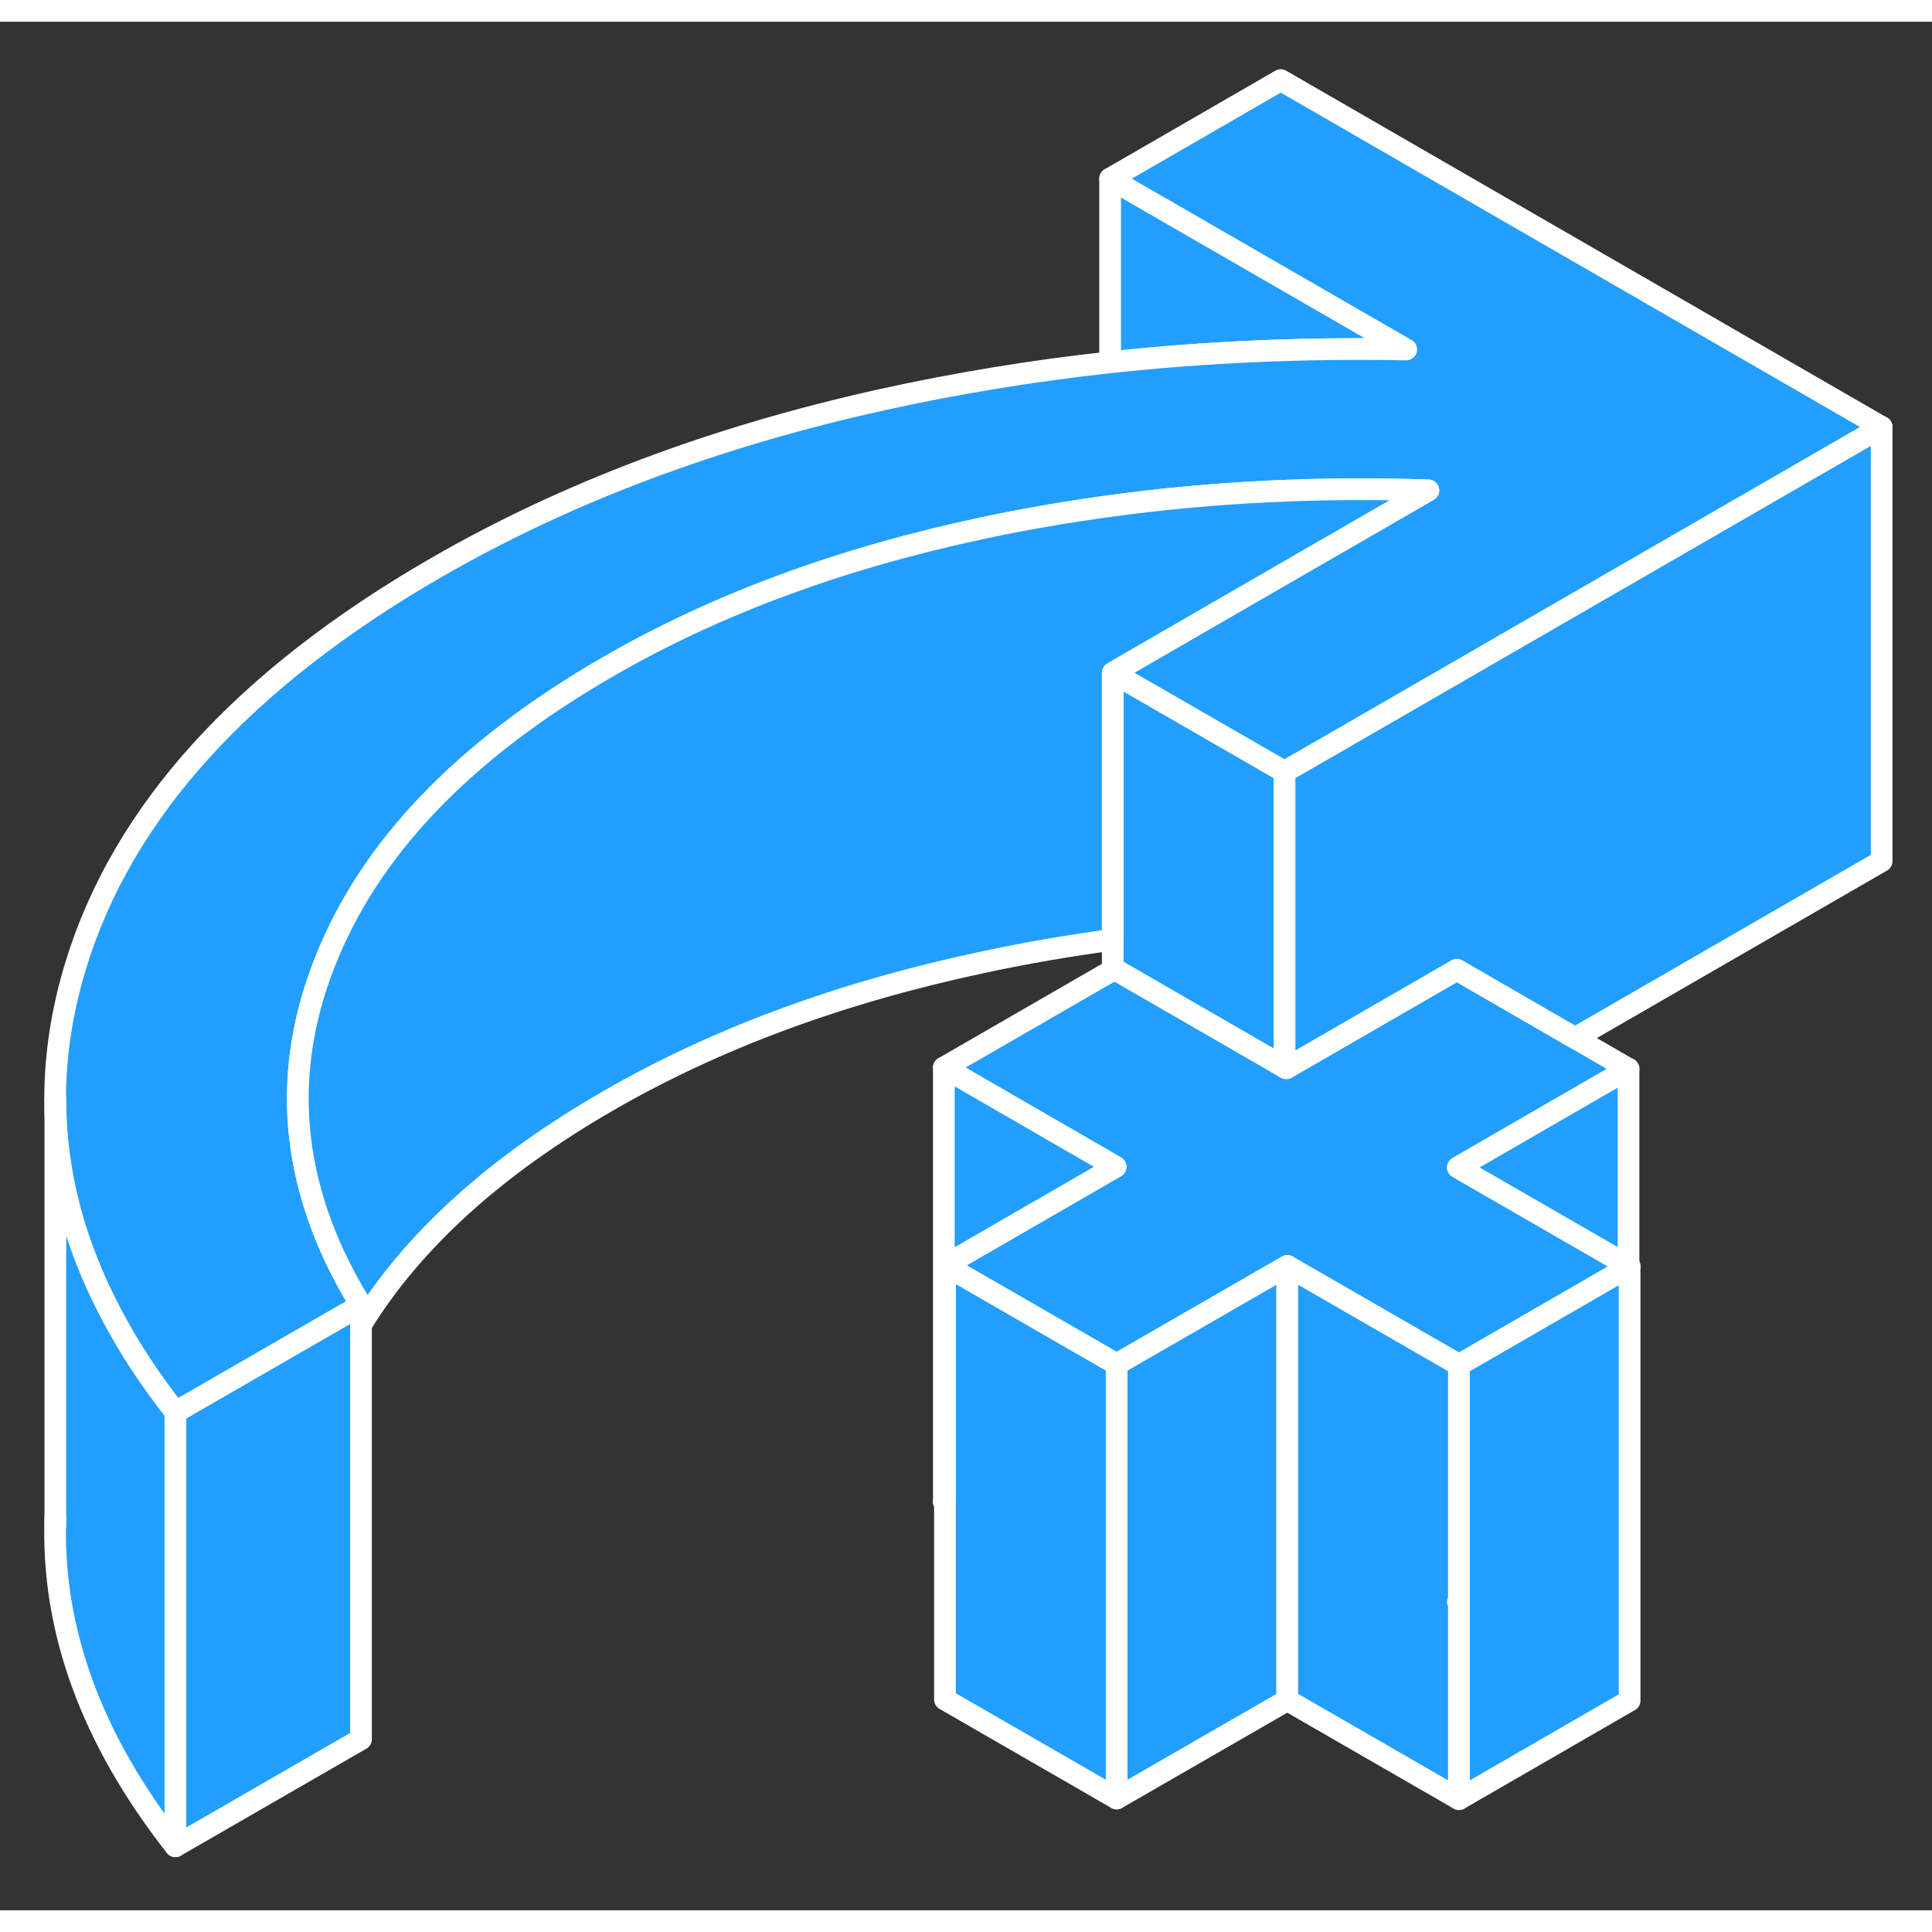 <svg width="48" height="48" viewBox="0 0 89 87" fill="#229EFF" xmlns="http://www.w3.org/2000/svg" stroke-width="1px" stroke-linecap="round" stroke-linejoin="round"><rect x="0" y="0" width="89" height="87" fill="#333333" stroke="none"/><path d="M64.78 15.1C60.13 15.01 55.58 15.21 51.14 15.69V7.23L64.78 15.1Z" stroke="white" stroke-linejoin="round"/><path d="M43.48 68.18L43.53 68.21V68.15L43.48 68.18Z" stroke="white" stroke-linejoin="round"/><path d="M16.63 59.12V79.12L8.08 84.05V64.05L16.63 59.12Z" stroke="white" stroke-linejoin="round"/><path d="M75.02 57.31V57.37L75.071 57.34L75.02 57.31Z" stroke="white" stroke-linejoin="round"/><path d="M67.16 52.78L75.02 57.31V57.37L67.21 61.88L59.3 57.32L51.44 61.85L43.53 57.29L51.39 52.75L43.48 48.18L51.26 43.69L51.34 43.64L56.8 46.79L59.17 48.16L59.25 48.21L67.11 43.67L72.56 46.82L75.02 48.24L67.16 52.78Z" stroke="white" stroke-linejoin="round"/><path d="M86.68 18.67V38.67L72.56 46.82L67.11 43.67L59.25 48.21L59.17 48.16V34.55L61.5 33.21L69.36 28.67L86.68 18.67Z" stroke="white" stroke-linejoin="round"/><path d="M59.17 34.55V48.16L56.8 46.79L51.34 43.64L51.26 43.69V29.99L59.17 34.55Z" stroke="white" stroke-linejoin="round"/><path d="M86.68 18.67L69.36 28.67L61.5 33.21L59.17 34.55L51.26 29.99L53.59 28.64L61.45 24.1L65.8 21.59C60.78 21.42 55.89 21.66 51.14 22.31C49.17 22.58 47.23 22.91 45.31 23.32C38.75 24.71 32.98 26.84 28 29.72C21.32 33.58 16.96 38.15 14.92 43.44C14.14 45.45 13.74 47.45 13.72 49.45C13.69 52.69 14.66 55.92 16.63 59.12L8.08 64.05C6.9 62.55 5.91 61.04 5.11 59.51C3.4 56.26 2.54 52.97 2.54 49.62C2.54 47.59 2.86 45.54 3.49 43.47C5.65 36.4 11.19 30.29 20.09 25.15C26.05 21.71 32.89 19.13 40.6 17.42C44.04 16.66 47.56 16.08 51.14 15.69C55.58 15.21 60.13 15.01 64.78 15.1L51.14 7.23L59 2.69L86.68 18.67Z" stroke="white" stroke-linejoin="round"/><path d="M65.8 21.59L61.45 24.1L53.59 28.64L51.26 29.99V42.29C49.25 42.56 47.27 42.9 45.31 43.32C38.75 44.71 32.98 46.84 28 49.72C22.8 52.72 19.01 56.16 16.63 60.03V59.12C14.66 55.92 13.69 52.69 13.72 49.45C13.74 47.45 14.14 45.45 14.92 43.44C16.96 38.15 21.32 33.58 28 29.72C32.98 26.84 38.75 24.71 45.31 23.32C47.23 22.91 49.17 22.58 51.14 22.31C55.89 21.66 60.78 21.42 65.8 21.59Z" stroke="white" stroke-linejoin="round"/><path d="M59.3 57.32V77.32L51.44 81.85V61.85L59.3 57.32Z" stroke="white" stroke-linejoin="round"/><path d="M67.21 72.75L67.16 72.78L67.21 72.81V81.88L59.3 77.32V57.32L67.21 61.88V72.75Z" stroke="white" stroke-linejoin="round"/><path d="M75.07 57.34V77.34L67.21 81.88V61.88L75.02 57.37L75.07 57.34Z" stroke="white" stroke-linejoin="round"/><path d="M75.02 48.24V57.31L67.16 52.78L75.02 48.24Z" stroke="white" stroke-linejoin="round"/><path d="M51.44 61.85V81.85L43.53 77.29V57.29L51.44 61.85Z" stroke="white" stroke-linejoin="round"/><path d="M51.39 52.75L43.53 57.29V68.15L43.48 68.18V48.18L51.39 52.75Z" stroke="white" stroke-linejoin="round"/><path d="M8.08 64.05V84.05C4.2 79.11 2.36 74.05 2.55 68.88V49.62C2.54 52.97 3.4 56.26 5.11 59.51C5.91 61.04 6.9 62.55 8.08 64.05Z" stroke="white" stroke-linejoin="round"/><path d="M2.55 69.28V68.88" stroke="white" stroke-linejoin="round"/></svg>